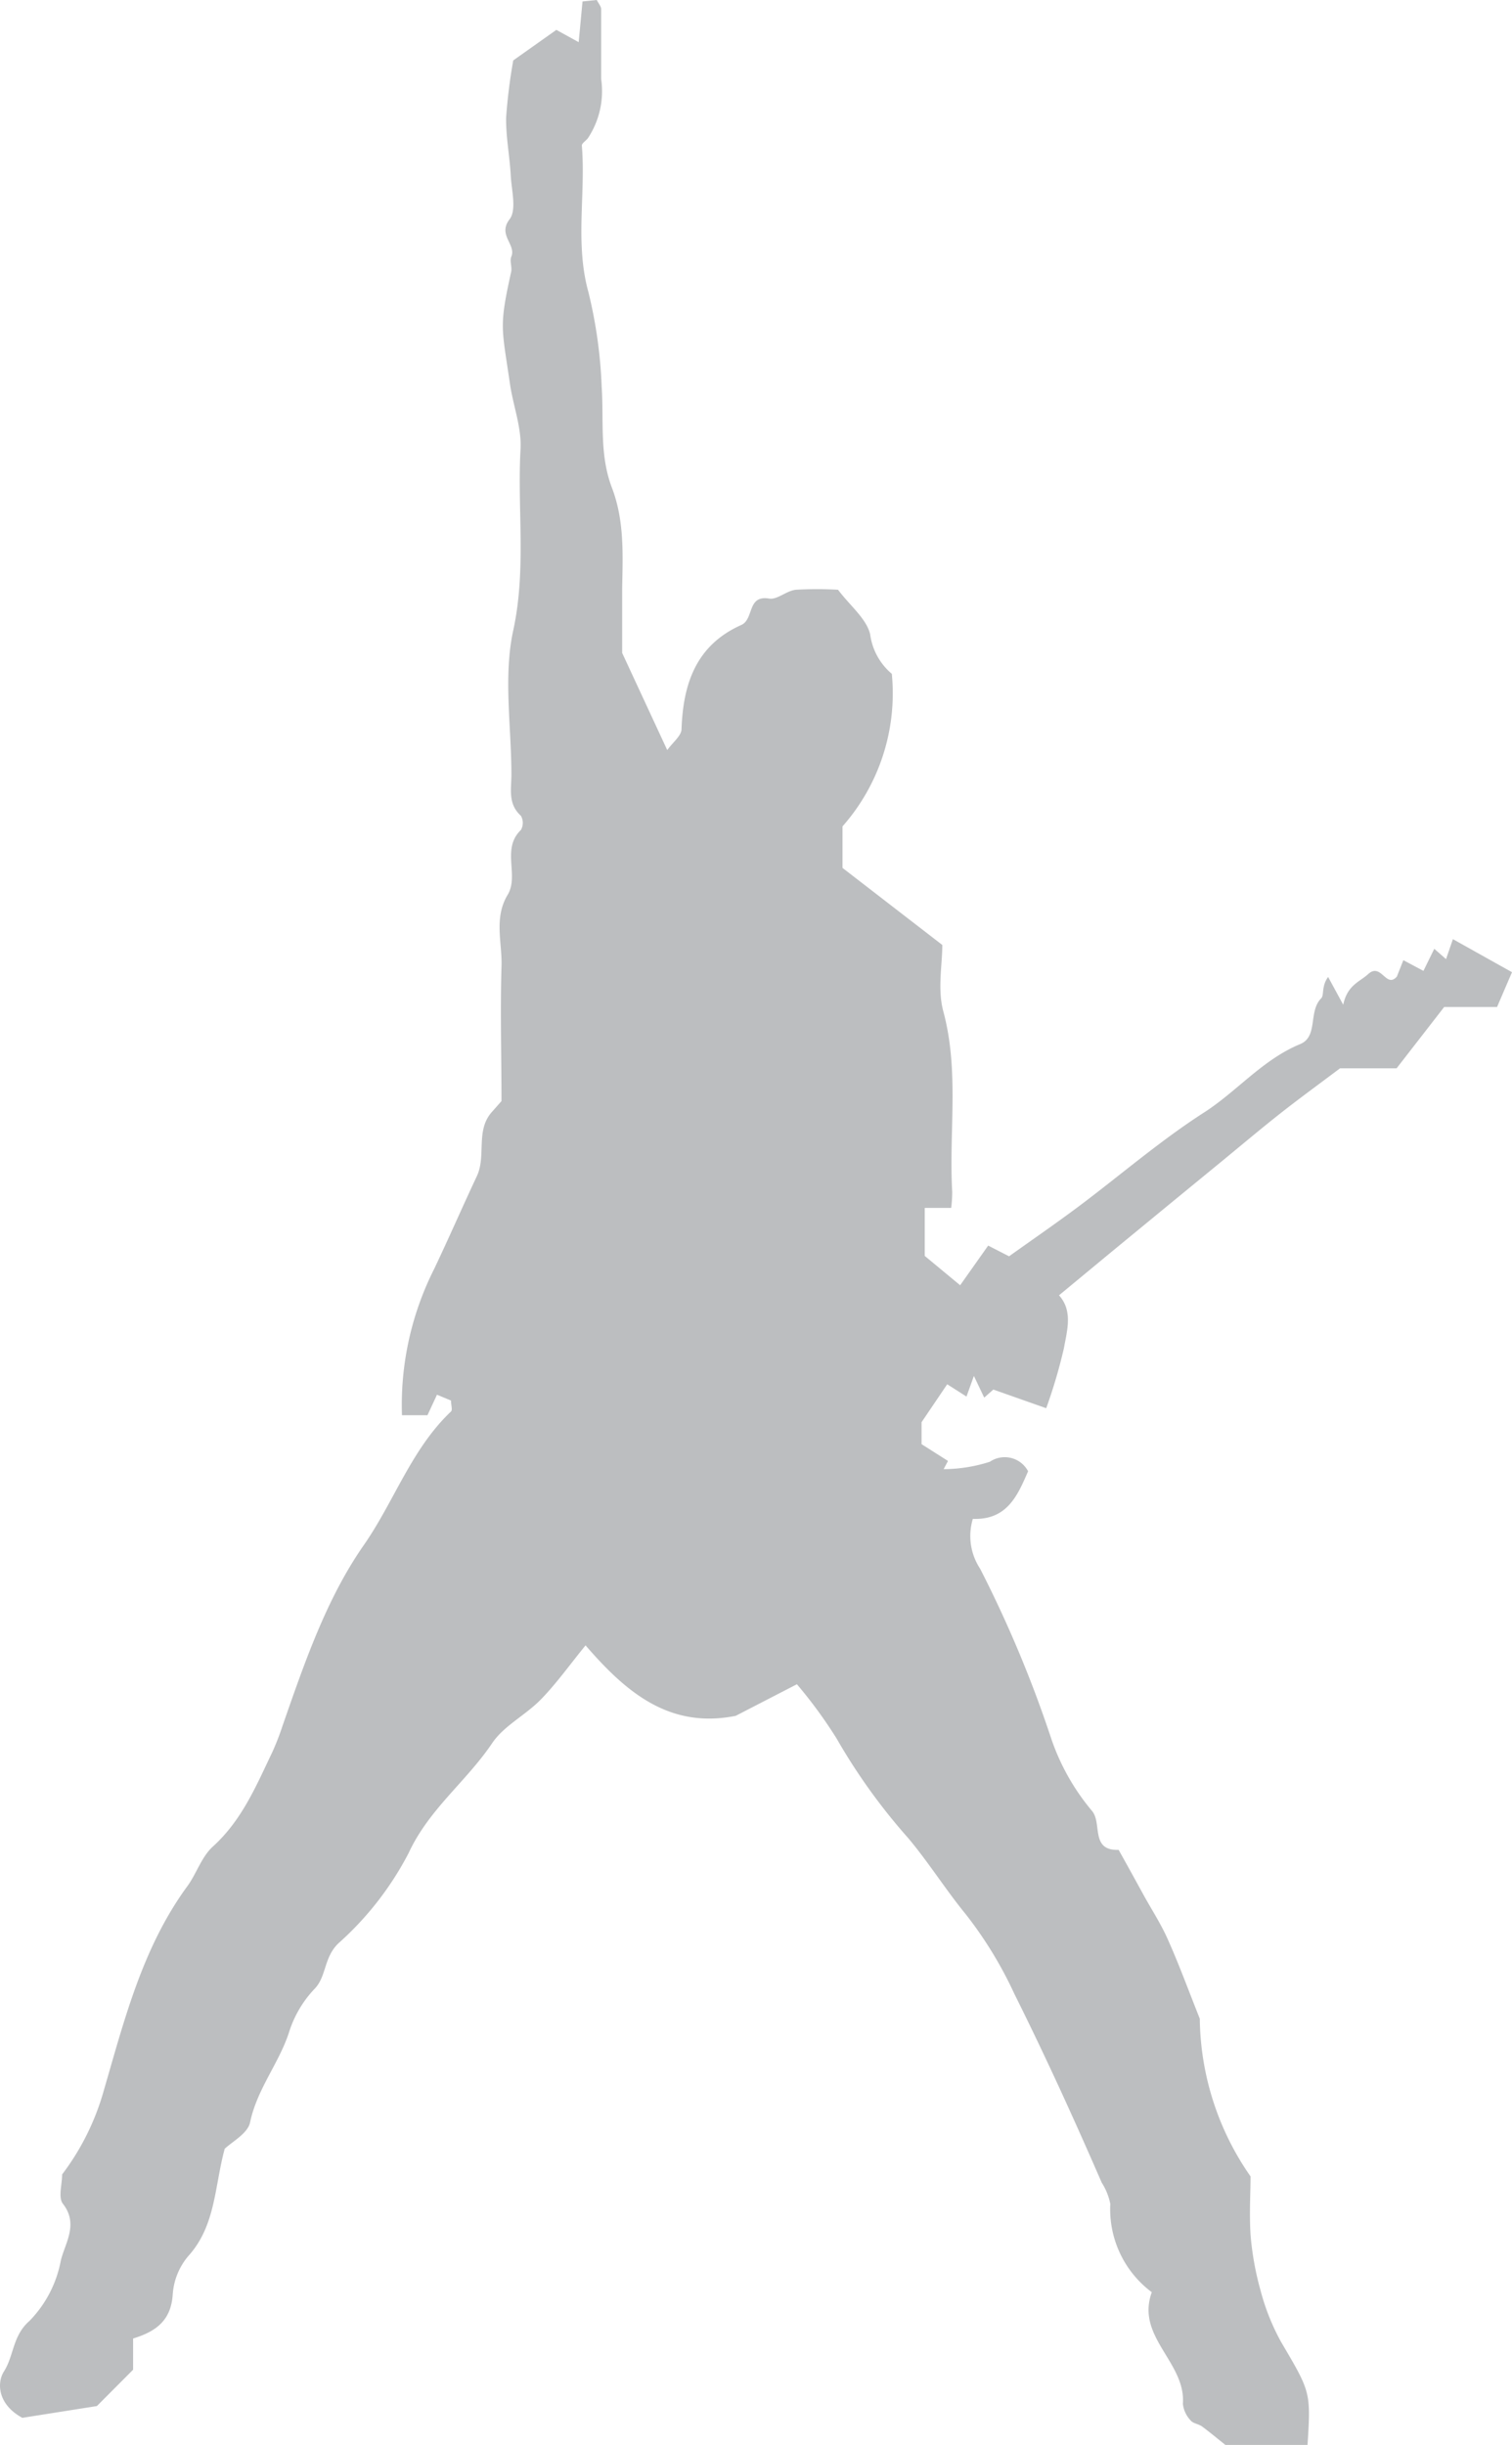 <svg xmlns="http://www.w3.org/2000/svg" viewBox="0 0 114.39 184.94"><defs><style>.cls-1{fill:#bcbec0;}</style></defs><title>w7SW6e</title><g id="Layer_2" data-name="Layer 2"><g id="Layer_1-2" data-name="Layer 1"><g id="w7SW6e"><path class="cls-1" d="M71.66,104.71l-1.94,2.87v1.66l2,1.27-.33.62a11.61,11.61,0,0,0,3.5-.56,2,2,0,0,1,2.89.72c-.79,1.82-1.58,3.7-4.18,3.6a4.49,4.49,0,0,0,.55,3.77,91,91,0,0,1,5.39,12.88A17,17,0,0,0,82.63,137c.76.94-.15,3,2,2.93.63,1.12,1.25,2.25,1.87,3.38s1.33,2.21,1.85,3.39c.81,1.8,1.49,3.66,2.42,6a21.24,21.24,0,0,0,3.84,11.93c0,1.18-.1,2.81,0,4.42a22.37,22.37,0,0,0,.76,4.22,16.91,16.91,0,0,0,1.55,3.88c2.22,3.78,2.26,3.75,2,7.8h-6.2c-.46-.36-1.1-.9-1.77-1.4-.27-.2-.7-.23-.88-.47a2.17,2.17,0,0,1-.58-1.25c.24-3.14-3.59-5.06-2.35-8.44A7.83,7.83,0,0,1,84,166.71a4.67,4.67,0,0,0-.65-1.61c-2.09-4.81-4.26-9.57-6.6-14.26a30.45,30.45,0,0,0-3.7-6.06c-1.5-1.83-2.78-3.88-4.33-5.73a45.2,45.2,0,0,1-5.43-7.55,35.43,35.43,0,0,0-3-4.1l-4.63,2.39c-5,1-8.28-1.76-11.36-5.33-1.16,1.42-2.16,2.83-3.35,4.06s-2.81,2-3.71,3.33c-1.94,2.89-4.79,5-6.32,8.31A23.86,23.86,0,0,1,25.6,147c-1.12,1.08-.89,2.52-1.81,3.45a8.43,8.43,0,0,0-1.95,3.36c-.77,2.3-2.4,4.24-2.92,6.73-.17.83-1.34,1.45-1.92,2-.78,2.86-.67,5.81-2.76,8.12a5,5,0,0,0-1.17,2.87c-.12,1.94-1.19,2.81-3,3.36v2.36L7.33,182l-5.64.89c-1.85-1-1.95-2.63-1.39-3.51.76-1.2.65-2.71,1.93-3.82A8.85,8.85,0,0,0,4.6,171c.31-1.31,1.37-2.75.16-4.3-.37-.47-.06-1.47-.06-2.22a18.93,18.93,0,0,0,3.13-6.27c1.56-5.35,2.93-10.86,6.32-15.5.7-.94,1.07-2.2,1.92-3,2.22-2,3.29-4.58,4.52-7.15a19.33,19.33,0,0,0,.78-2c1.65-4.73,3.3-9.58,6.13-13.65,2.32-3.32,3.62-7.3,6.62-10.14.13-.12,0-.49,0-.83l-1.06-.44-.72,1.55H30.41a22.85,22.85,0,0,1,2.44-11.07c1.1-2.31,2.12-4.66,3.22-7,.73-1.54-.1-3.42,1.11-4.83l.76-.86c0-3.36-.1-6.76,0-10.15.07-1.82-.6-3.69.47-5.46.88-1.48-.5-3.46,1-4.9a1.08,1.08,0,0,0,0-1.07c-1-.91-.72-2-.72-3.12,0-3.65-.62-7.43.14-10.91,1-4.62.3-9.15.55-13.7.09-1.64-.56-3.29-.8-4.95-.63-4.33-.83-4.29.09-8.46.08-.36-.11-.8,0-1.12.43-.95-1.05-1.65-.12-2.86.55-.71.15-2.19.09-3.32-.08-1.46-.37-2.91-.35-4.37a41.16,41.16,0,0,1,.54-4.33l3.26-2.31,1.69.93L44.07.11,45.15,0c.13.26.32.47.33.68,0,1.77,0,3.53,0,5.29a6.44,6.44,0,0,1-1,4.48c-.15.2-.47.39-.46.56.3,3.69-.53,7.4.5,11.1a35.56,35.56,0,0,1,1,7.15c.17,2.55-.18,5.13.77,7.62s.83,5,.78,7.61c0,1.89,0,3.78,0,4.9l3.41,7.35c.42-.59,1.06-1.07,1.08-1.57.12-3.45,1.1-6.36,4.51-7.89,1-.43.42-2.3,2.14-2,.6.09,1.28-.59,2-.67a28.56,28.56,0,0,1,3.19,0c.93,1.23,2.14,2.18,2.43,3.36a4.72,4.72,0,0,0,1.64,3,15.21,15.21,0,0,1-3.73,11.54v3.14l7.55,5.83c0,1.5-.37,3.34.07,5,1.23,4.54.42,9.13.68,13.68a9.5,9.5,0,0,1-.08,1.21h-2V95l2.68,2.22,2.12-3,1.58.81c1.62-1.16,3.44-2.41,5.21-3.73,3.18-2.38,6.2-5,9.53-7.14,2.51-1.61,4.43-4,7.28-5.18,1.39-.57.6-2.48,1.6-3.47.23-.24,0-.91.52-1.61L101.62,76c.32-1.5,1.25-1.73,1.88-2.31,1-.92,1.36,1.12,2.18.18l.49-1.24,1.52.81.82-1.67.89.78.52-1.51,4.47,2.5-1.13,2.63h-4l-3.6,4.64h-4.28c-1.69,1.27-3.16,2.34-4.59,3.47s-2.82,2.3-4.23,3.46L88.34,91.2l-4.22,3.47-4,3.31c1.06,1.18.61,2.66.37,4a39.19,39.19,0,0,1-1.34,4.54l-4-1.41-.69.61-.78-1.64-.56,1.56Z"/></g></g></g></svg>